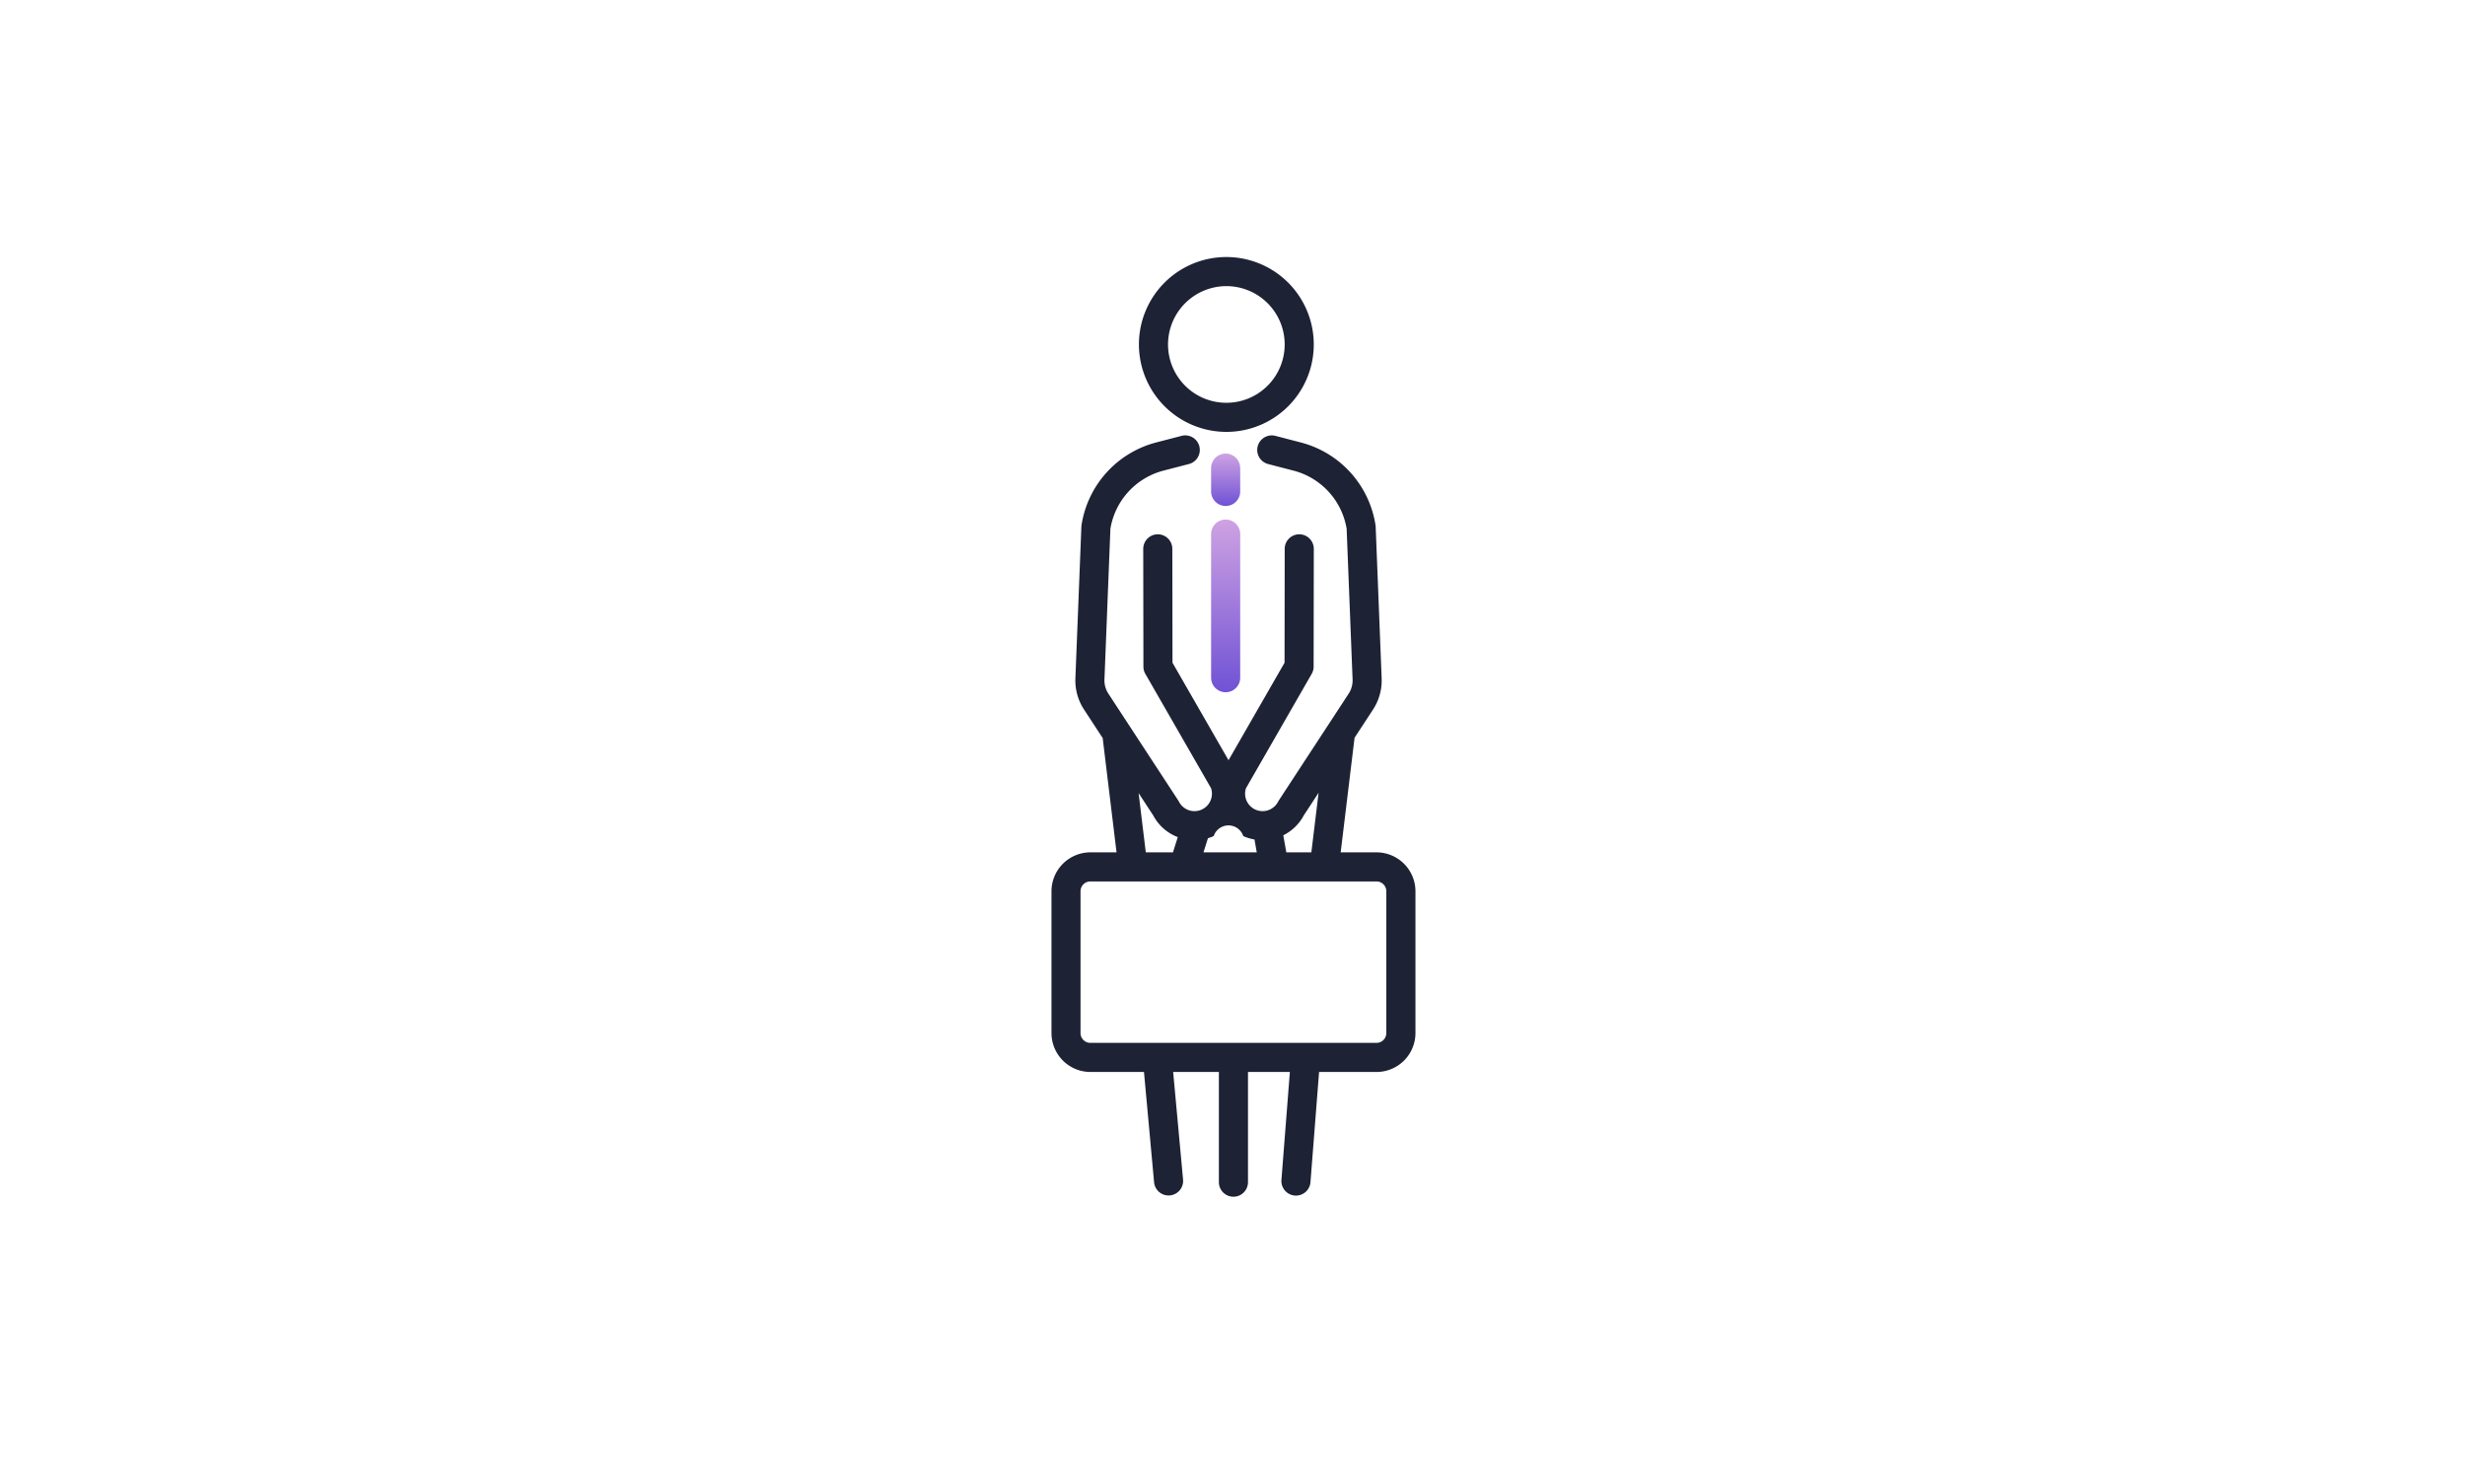 <svg xmlns="http://www.w3.org/2000/svg" width="422" height="254"><defs><linearGradient id="b" x1=".5" x2=".5" y2="1" gradientUnits="objectBoundingBox"><stop offset="0" stop-color="#cea2e2"/><stop offset="1" stop-color="#7052d5"/></linearGradient><filter id="a" x="0" y="0" width="422" height="254" filterUnits="userSpaceOnUse"><feOffset dy="3"/><feGaussianBlur stdDeviation="3" result="blur"/><feFlood flood-opacity=".161"/><feComposite operator="in" in2="blur"/><feComposite in="SourceGraphic"/></filter></defs><g data-name="Group 494"><g filter="url(#a)"><rect data-name="Rectangle 197" width="404" height="236" rx="28" transform="translate(9 6)" fill="#fff"/></g><g data-name="Group 493"><path data-name="Path 806" d="M209.948 73.935a14.967 14.967 0 10-14.968-14.967 14.984 14.984 0 0014.968 14.967zm0-24.953a9.985 9.985 0 11-9.985 9.985 10 10 0 019.985-9.985z" fill="#1e2235"/><path data-name="Path 807" d="M3704.92 1294.464a2.491 2.491 0 10-4.982 0v3.986a2.491 2.491 0 004.982 0z" transform="translate(-3492.6 -1214.325)" fill="url(#b)"/><path data-name="Path 808" d="M3702.429 1306.752a2.491 2.491 0 00-2.491 2.491v24.58a2.491 2.491 0 104.982 0v-24.58a2.491 2.491 0 00-2.491-2.491z" transform="translate(-3492.6 -1217.811)" fill="url(#b)"/><path data-name="Path 809" d="M235.652 145.914h-6.133l2.378-19.616 3.15-4.815a9.1 9.1 0 001.487-5.371l-1.024-25.944a2.567 2.567 0 00-.028-.283 17.344 17.344 0 00-12.79-14.141l-4.357-1.132a2.491 2.491 0 00-1.252 4.822l4.357 1.131a12.366 12.366 0 019.1 9.947l1.018 25.8a4.14 4.14 0 01-.677 2.445l-11.941 18.25a2.609 2.609 0 00-.132.227 2.991 2.991 0 01-5.506-2.288l11.255-19.585a2.5 2.5 0 00.332-1.238l.029-20.163a2.491 2.491 0 00-2.488-2.495 2.492 2.492 0 00-2.492 2.487l-.028 19.5-9.591 16.69-9.592-16.69-.029-19.5a2.491 2.491 0 00-2.491-2.487 2.492 2.492 0 00-2.488 2.495l.03 20.163a2.5 2.5 0 00.331 1.238l11.256 19.585a2.991 2.991 0 01-5.506 2.288 2.435 2.435 0 00-.132-.227l-11.942-18.253a4.15 4.15 0 01-.677-2.445l1.019-25.8a12.367 12.367 0 019.1-9.947l4.357-1.131a2.491 2.491 0 00-1.252-4.822l-4.357 1.132a17.345 17.345 0 00-12.79 14.141 2.827 2.827 0 00-.028.283l-1.024 25.944a9.093 9.093 0 001.486 5.37l3.186 4.871 2.371 19.561h-4.472a6.671 6.671 0 00-6.664 6.664v24.271a6.671 6.671 0 006.664 6.664h9.17l1.73 18.877a2.491 2.491 0 002.477 2.264c.077 0 .154 0 .231-.011a2.491 2.491 0 002.253-2.708l-1.696-18.419h7.829v18.861a2.491 2.491 0 004.983 0v-18.861h7.169l-1.443 18.474a2.492 2.492 0 002.29 2.677c.066.005.131.008.2.008a2.492 2.492 0 002.481-2.3l1.474-18.861h9.835a6.671 6.671 0 006.664-6.664v-24.271a6.671 6.671 0 00-6.67-6.662zm-12.48-6.279l2.566-3.922-1.238 10.2h-4.289l-.515-2.923a7.929 7.929 0 003.476-3.353zm-15.387 3.49a2.664 2.664 0 015.057 0 7.959 7.959 0 001.923.588l.387 2.2h-9.12l.765-2.423a7.938 7.938 0 00.988-.364zm-12.86-7.357l2.53 3.867a7.933 7.933 0 004.177 3.669l-.824 2.609h-4.653zm42.409 41.079a1.683 1.683 0 01-1.682 1.681h-48.988a1.683 1.683 0 01-1.682-1.681v-24.271a1.683 1.683 0 011.682-1.681h48.988a1.683 1.683 0 011.682 1.681z" fill="#1e2235"/></g></g></svg>